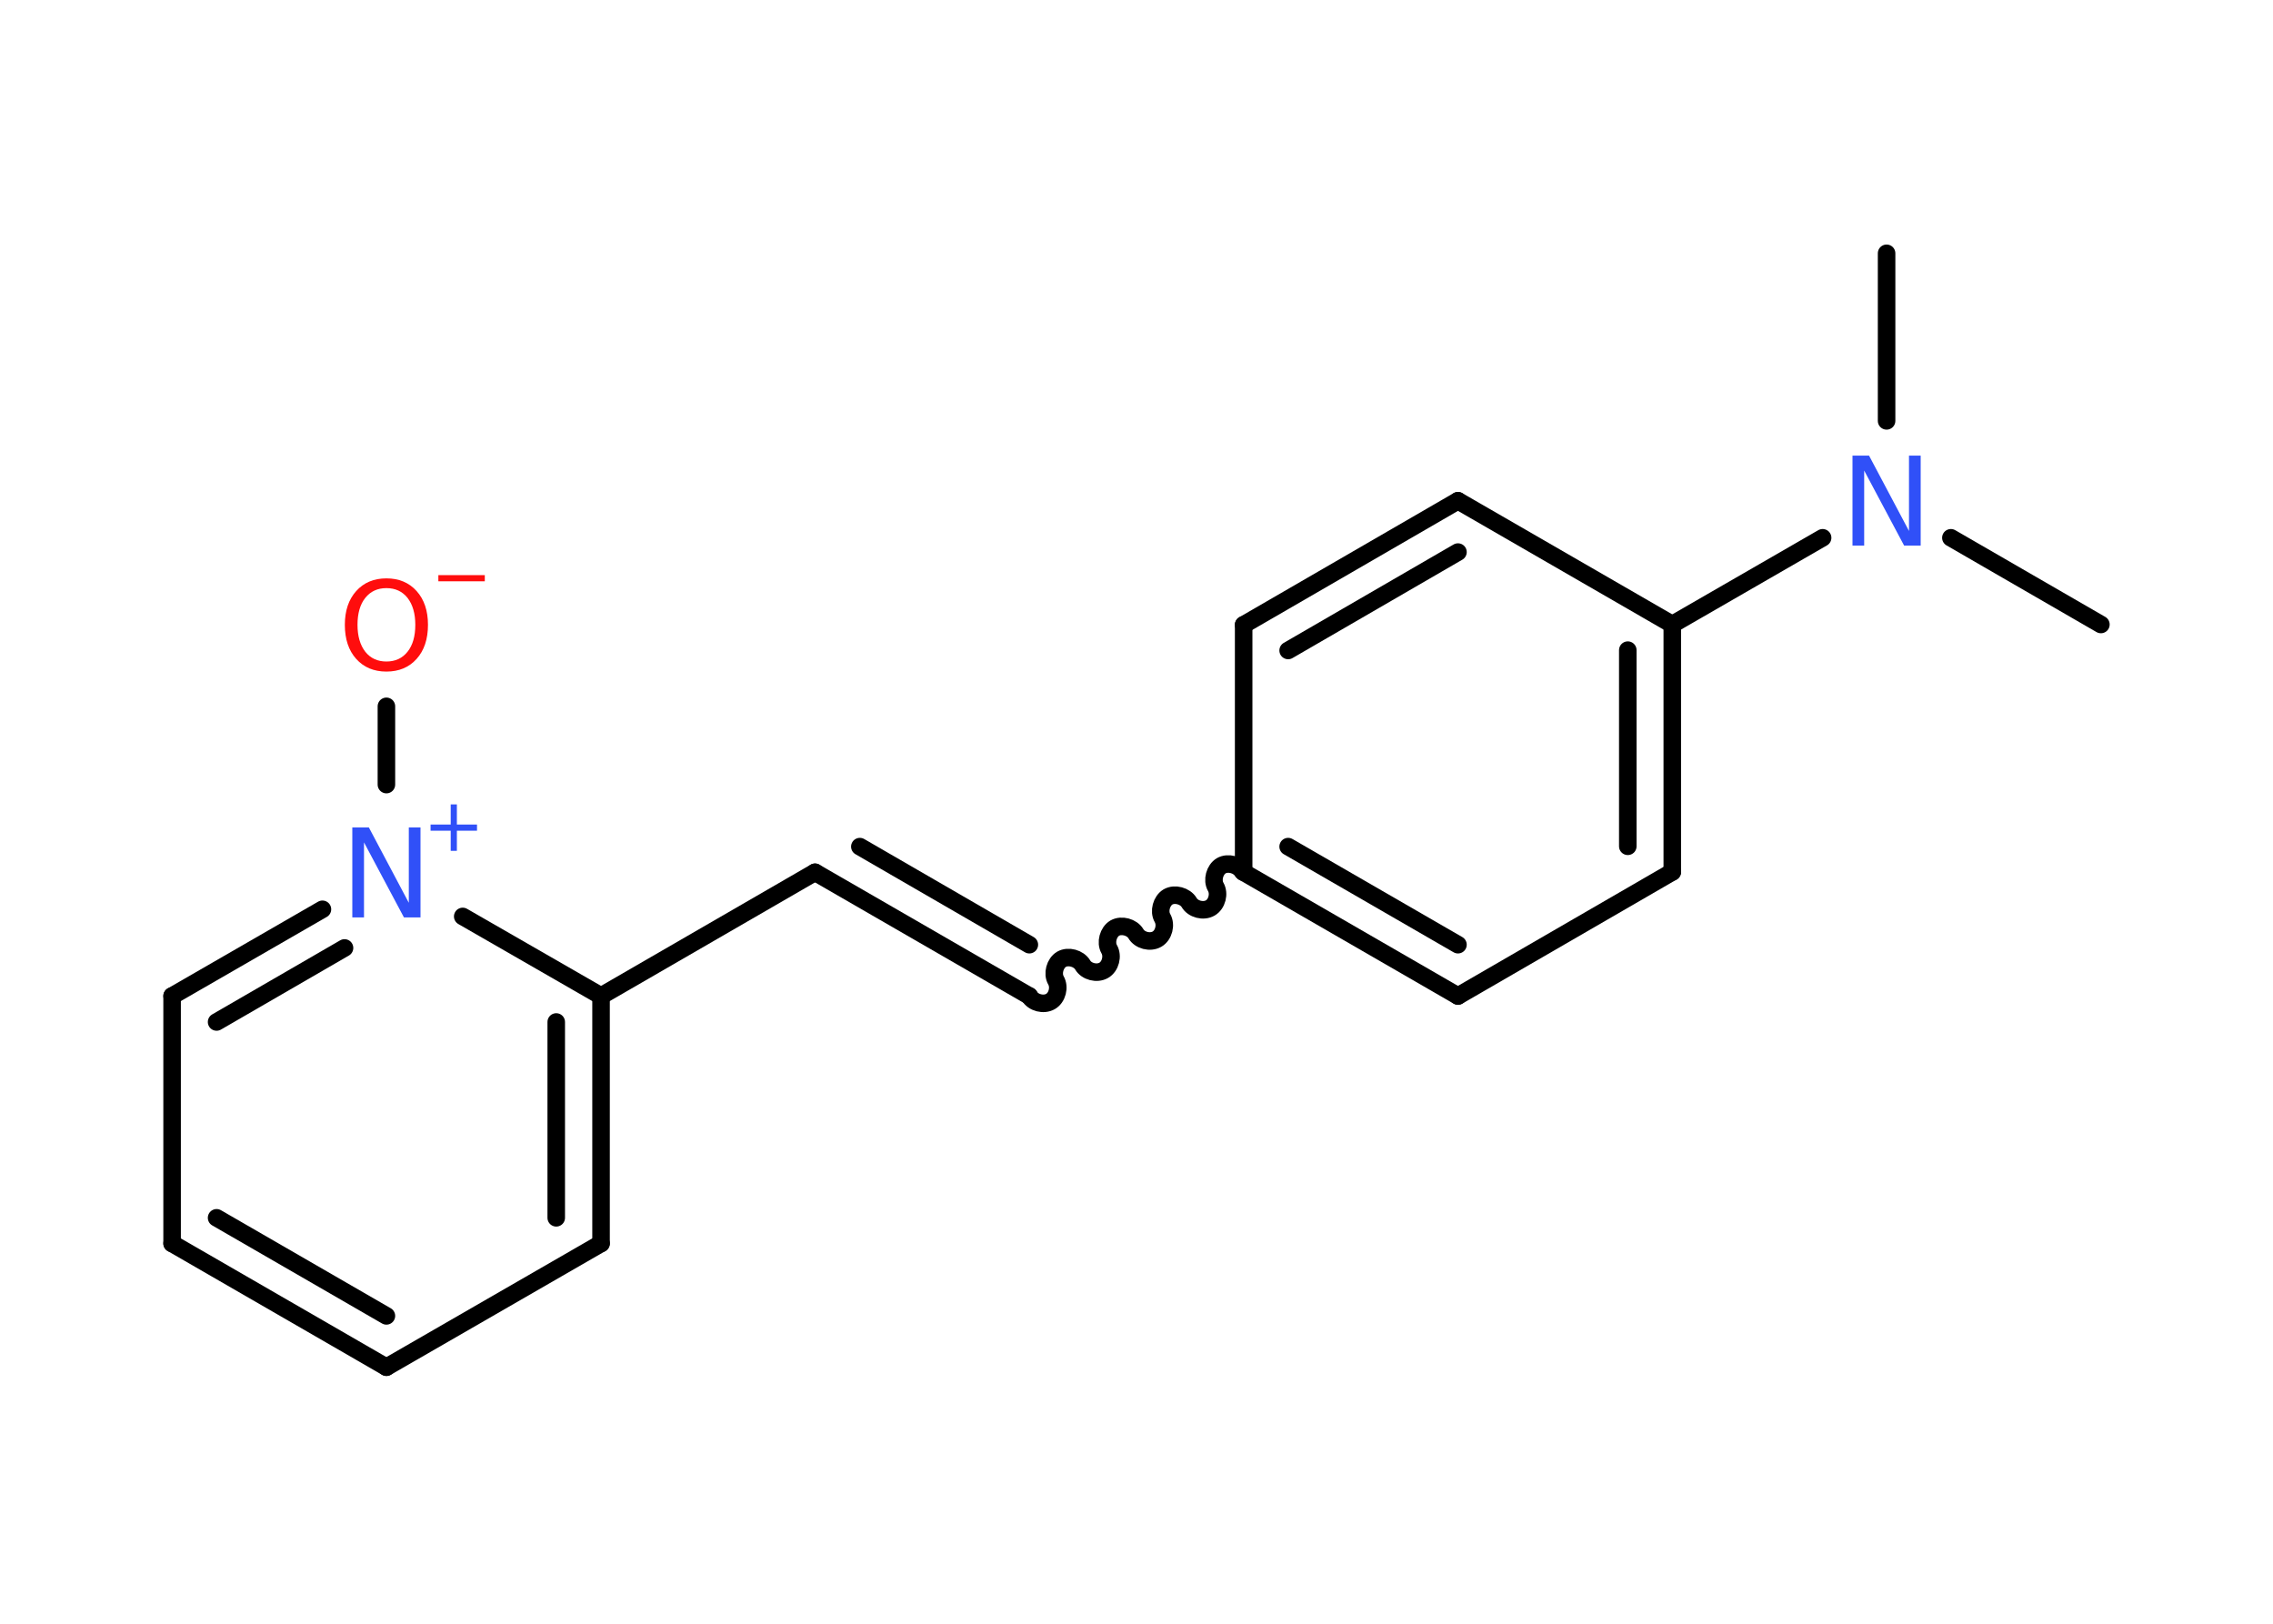 <?xml version='1.0' encoding='UTF-8'?>
<!DOCTYPE svg PUBLIC "-//W3C//DTD SVG 1.1//EN" "http://www.w3.org/Graphics/SVG/1.1/DTD/svg11.dtd">
<svg version='1.2' xmlns='http://www.w3.org/2000/svg' xmlns:xlink='http://www.w3.org/1999/xlink' width='70.0mm' height='50.0mm' viewBox='0 0 70.0 50.0'>
  <desc>Generated by the Chemistry Development Kit (http://github.com/cdk)</desc>
  <g stroke-linecap='round' stroke-linejoin='round' stroke='#000000' stroke-width='.54' fill='#3050F8'>
    <rect x='.0' y='.0' width='70.0' height='50.0' fill='#FFFFFF' stroke='none'/>
    <g id='mol1' class='mol'>
      <line id='mol1bnd1' class='bond' x1='64.7' y1='19.23' x2='60.08' y2='16.56'/>
      <line id='mol1bnd2' class='bond' x1='58.1' y1='12.96' x2='58.1' y2='7.8'/>
      <line id='mol1bnd3' class='bond' x1='56.13' y1='16.56' x2='51.5' y2='19.23'/>
      <g id='mol1bnd4' class='bond'>
        <line x1='51.5' y1='26.85' x2='51.5' y2='19.23'/>
        <line x1='50.13' y1='26.06' x2='50.13' y2='20.02'/>
      </g>
      <line id='mol1bnd5' class='bond' x1='51.5' y1='26.85' x2='44.9' y2='30.67'/>
      <g id='mol1bnd6' class='bond'>
        <line x1='38.3' y1='26.86' x2='44.9' y2='30.67'/>
        <line x1='39.67' y1='26.07' x2='44.9' y2='29.09'/>
      </g>
      <path id='mol1bnd7' class='bond' d='M31.7 30.67c.12 .21 .44 .29 .65 .17c.21 -.12 .29 -.44 .17 -.65c-.12 -.21 -.03 -.53 .17 -.65c.21 -.12 .53 -.03 .65 .17c.12 .21 .44 .29 .65 .17c.21 -.12 .29 -.44 .17 -.65c-.12 -.21 -.03 -.53 .17 -.65c.21 -.12 .53 -.03 .65 .17c.12 .21 .44 .29 .65 .17c.21 -.12 .29 -.44 .17 -.65c-.12 -.21 -.03 -.53 .17 -.65c.21 -.12 .53 -.03 .65 .17c.12 .21 .44 .29 .65 .17c.21 -.12 .29 -.44 .17 -.65c-.12 -.21 -.03 -.53 .17 -.65c.21 -.12 .53 -.03 .65 .17' fill='none' stroke='#000000' stroke-width='.54'/>
      <g id='mol1bnd8' class='bond'>
        <line x1='31.7' y1='30.67' x2='25.1' y2='26.86'/>
        <line x1='31.7' y1='29.09' x2='26.48' y2='26.07'/>
      </g>
      <line id='mol1bnd9' class='bond' x1='25.1' y1='26.86' x2='18.51' y2='30.67'/>
      <g id='mol1bnd10' class='bond'>
        <line x1='18.51' y1='38.29' x2='18.51' y2='30.67'/>
        <line x1='17.13' y1='37.5' x2='17.13' y2='31.47'/>
      </g>
      <line id='mol1bnd11' class='bond' x1='18.51' y1='38.29' x2='11.9' y2='42.1'/>
      <g id='mol1bnd12' class='bond'>
        <line x1='5.3' y1='38.29' x2='11.9' y2='42.1'/>
        <line x1='6.67' y1='37.5' x2='11.9' y2='40.52'/>
      </g>
      <line id='mol1bnd13' class='bond' x1='5.3' y1='38.29' x2='5.3' y2='30.67'/>
      <g id='mol1bnd14' class='bond'>
        <line x1='9.93' y1='28.0' x2='5.3' y2='30.67'/>
        <line x1='10.61' y1='29.19' x2='6.67' y2='31.47'/>
      </g>
      <line id='mol1bnd15' class='bond' x1='18.51' y1='30.67' x2='14.25' y2='28.22'/>
      <line id='mol1bnd16' class='bond' x1='11.9' y1='24.16' x2='11.9' y2='21.75'/>
      <line id='mol1bnd17' class='bond' x1='38.3' y1='26.86' x2='38.3' y2='19.24'/>
      <g id='mol1bnd18' class='bond'>
        <line x1='44.9' y1='15.42' x2='38.3' y2='19.24'/>
        <line x1='44.9' y1='17.0' x2='39.67' y2='20.03'/>
      </g>
      <line id='mol1bnd19' class='bond' x1='51.5' y1='19.23' x2='44.9' y2='15.42'/>
      <path id='mol1atm2' class='atom' d='M57.06 14.03h.5l1.23 2.32v-2.32h.36v2.77h-.51l-1.23 -2.31v2.31h-.36v-2.77z' stroke='none'/>
      <g id='mol1atm15' class='atom'>
        <path d='M10.86 25.48h.5l1.23 2.32v-2.32h.36v2.77h-.51l-1.23 -2.31v2.31h-.36v-2.77z' stroke='none'/>
        <path d='M14.07 24.77v.62h.62v.19h-.62v.62h-.19v-.62h-.62v-.19h.62v-.62h.19z' stroke='none'/>
      </g>
      <g id='mol1atm16' class='atom'>
        <path d='M11.9 18.11q-.41 .0 -.65 .3q-.24 .3 -.24 .83q.0 .52 .24 .83q.24 .3 .65 .3q.41 .0 .65 -.3q.24 -.3 .24 -.83q.0 -.52 -.24 -.83q-.24 -.3 -.65 -.3zM11.9 17.81q.58 .0 .93 .39q.35 .39 .35 1.04q.0 .66 -.35 1.05q-.35 .39 -.93 .39q-.58 .0 -.93 -.39q-.35 -.39 -.35 -1.05q.0 -.65 .35 -1.04q.35 -.39 .93 -.39z' stroke='none' fill='#FF0D0D'/>
        <path d='M13.5 17.71h1.43v.19h-1.43v-.19z' stroke='none' fill='#FF0D0D'/>
      </g>
    </g>
  </g>
</svg>
